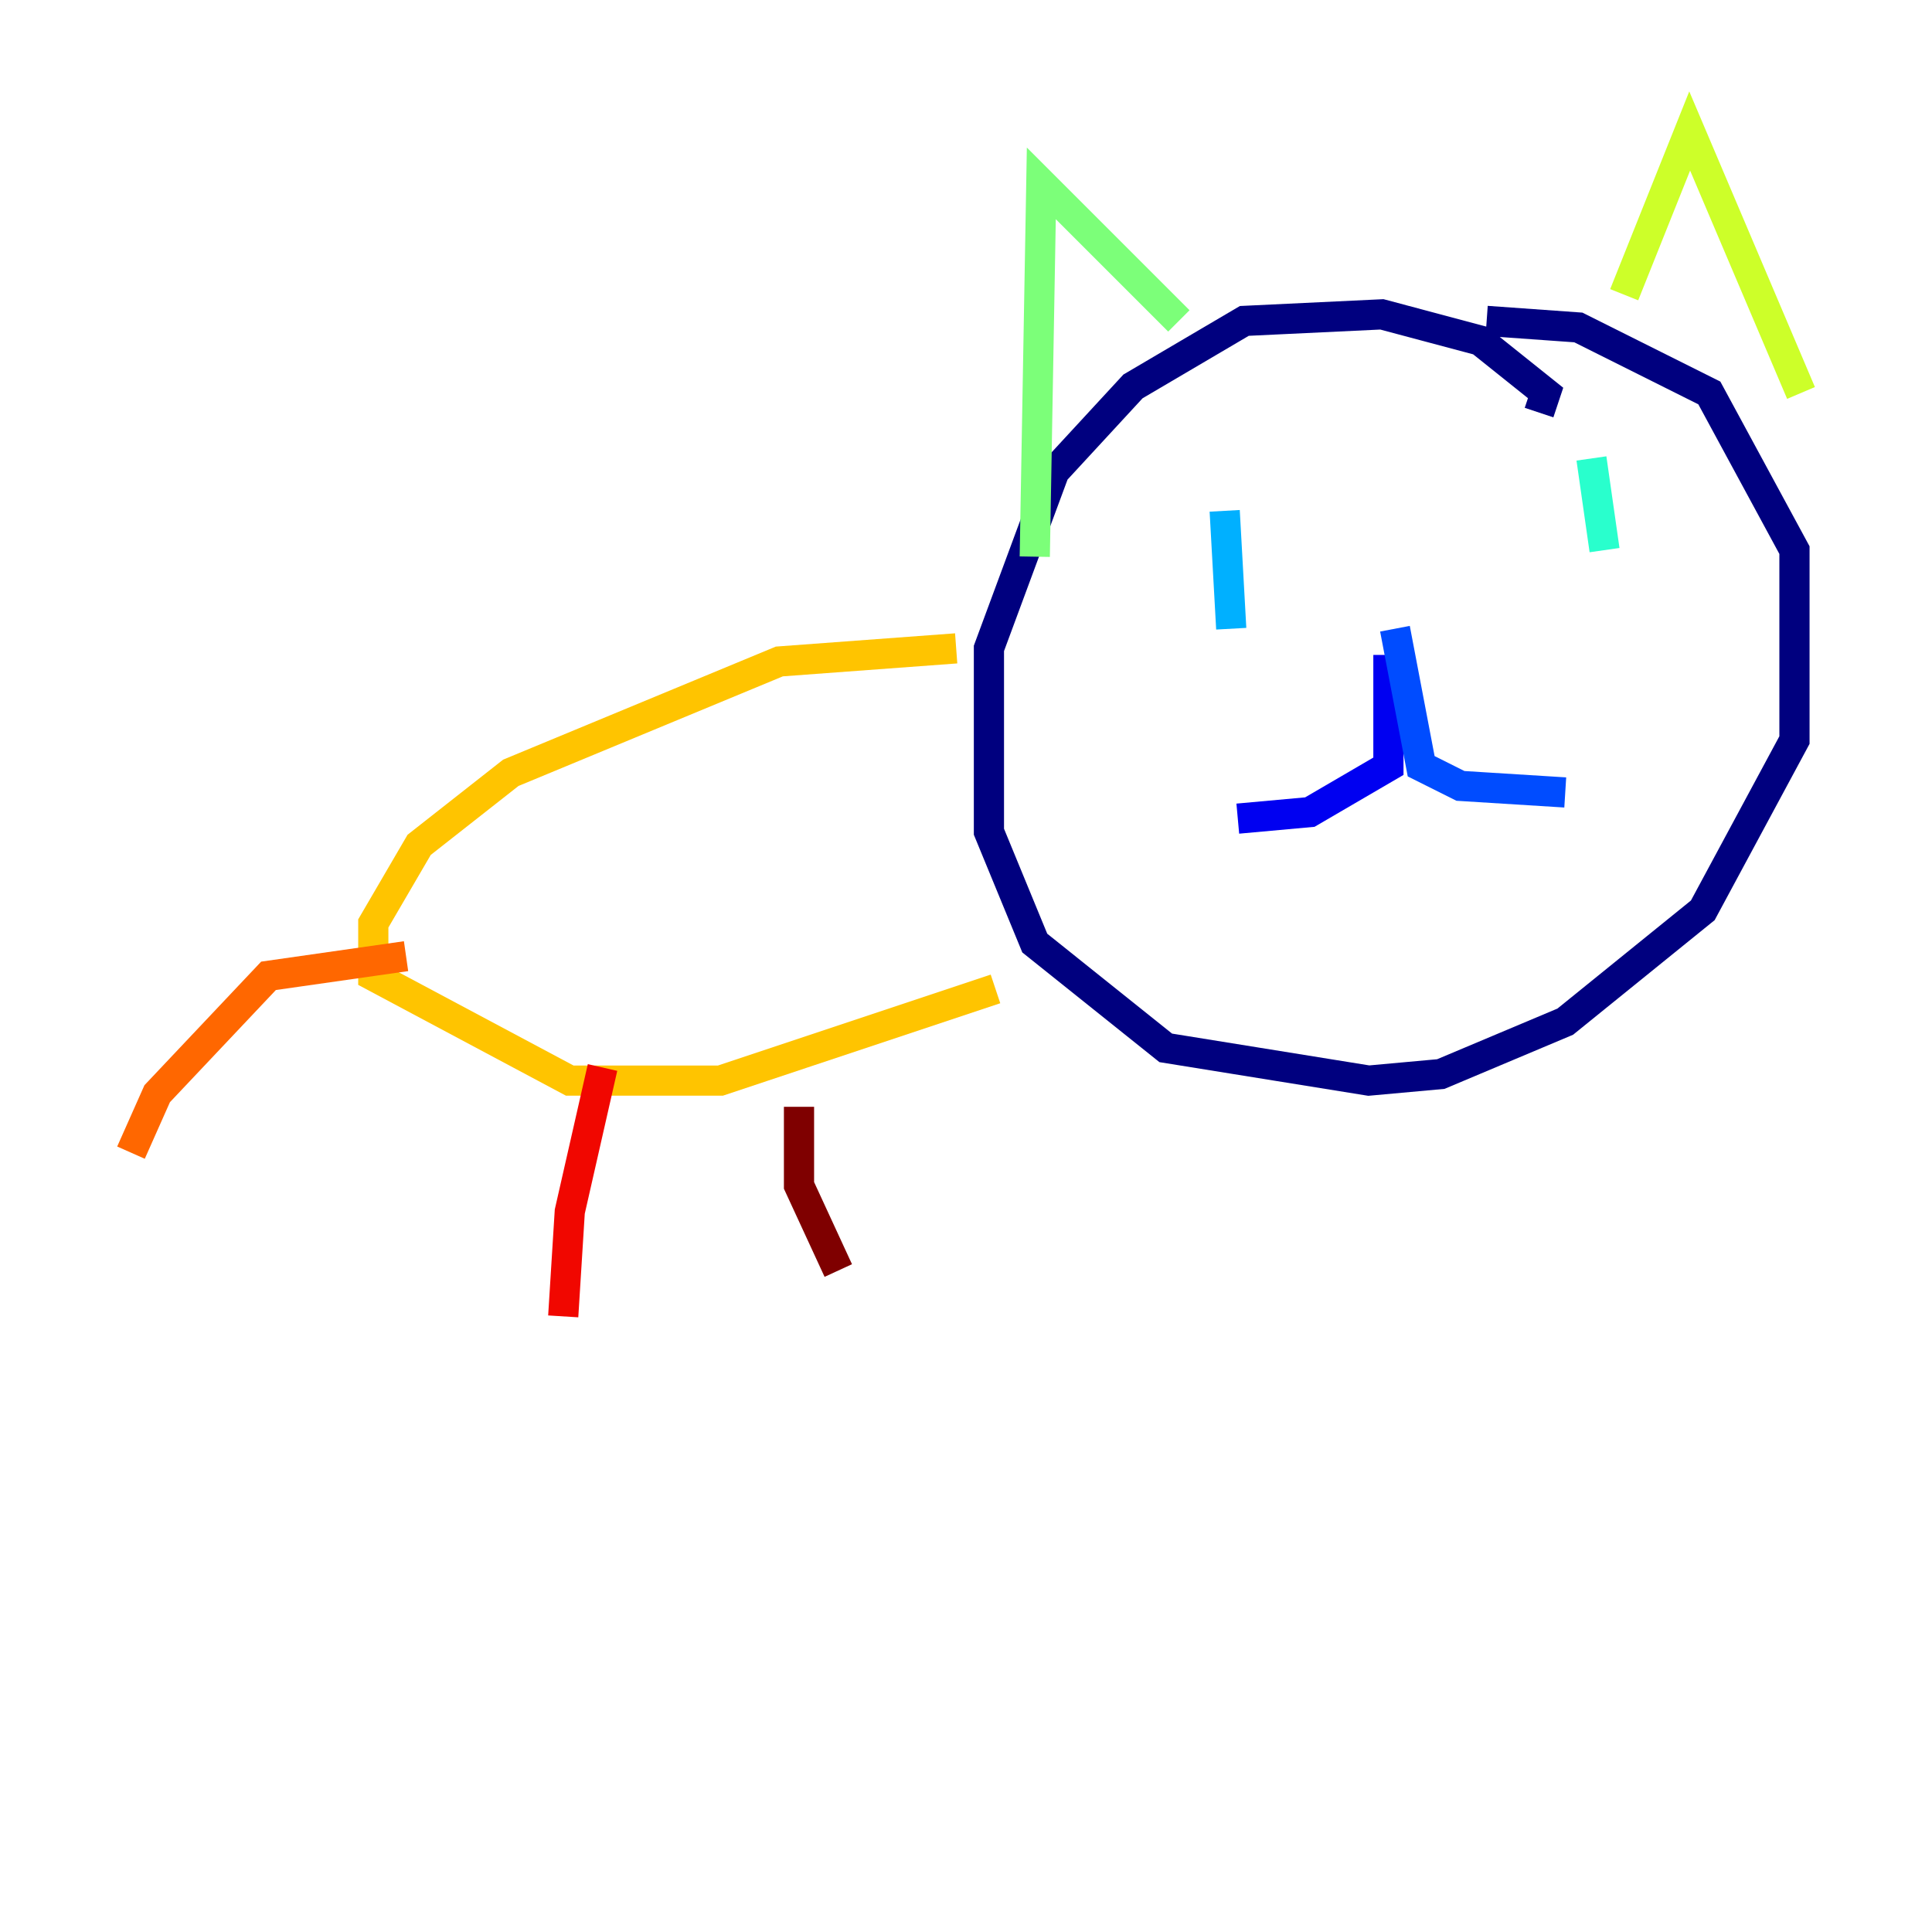 <?xml version="1.0" encoding="utf-8" ?>
<svg baseProfile="tiny" height="128" version="1.2" viewBox="0,0,128,128" width="128" xmlns="http://www.w3.org/2000/svg" xmlns:ev="http://www.w3.org/2001/xml-events" xmlns:xlink="http://www.w3.org/1999/xlink"><defs /><polyline fill="none" points="101.966,27.336 102.4,26.034 98.061,22.563 91.552,20.827 82.441,21.261 75.064,25.6 69.858,31.241 65.519,42.956 65.519,55.105 68.556,62.481 77.234,69.424 90.685,71.593 95.458,71.159 103.702,67.688 112.814,60.312 118.888,49.031 118.888,36.447 113.248,26.034 104.57,21.695 98.495,21.261" stroke="#00007f" stroke-width="2" /><polyline fill="none" points="91.986,43.39 91.986,50.766 86.78,53.803 82.007,54.237" stroke="#0000f1" stroke-width="2" /><polyline fill="none" points="92.42,41.654 94.156,50.766 96.759,52.068 103.702,52.502" stroke="#004cff" stroke-width="2" /><polyline fill="none" points="81.573,41.654 81.139,33.844" stroke="#00b0ff" stroke-width="2" /><polyline fill="none" points="106.305,36.447 105.437,30.373" stroke="#29ffcd" stroke-width="2" /><polyline fill="none" points="68.556,36.881 68.99,12.149 78.102,21.261" stroke="#7cff79" stroke-width="2" /><polyline fill="none" points="107.607,19.525 111.946,8.678 119.322,26.034" stroke="#cdff29" stroke-width="2" /><polyline fill="none" points="63.349,42.956 51.634,43.824 33.844,51.2 27.77,55.973 24.732,61.18 24.732,64.651 37.749,71.593 47.729,71.593 65.953,65.519" stroke="#ffc400" stroke-width="2" /><polyline fill="none" points="26.902,63.349 17.79,64.651 10.414,72.461 8.678,76.366" stroke="#ff6700" stroke-width="2" /><polyline fill="none" points="39.919,70.725 37.749,80.271 37.315,87.214" stroke="#f10700" stroke-width="2" /><polyline fill="none" points="52.936,73.329 52.936,78.536 55.539,84.176" stroke="#7f0000" stroke-width="2" /></svg>